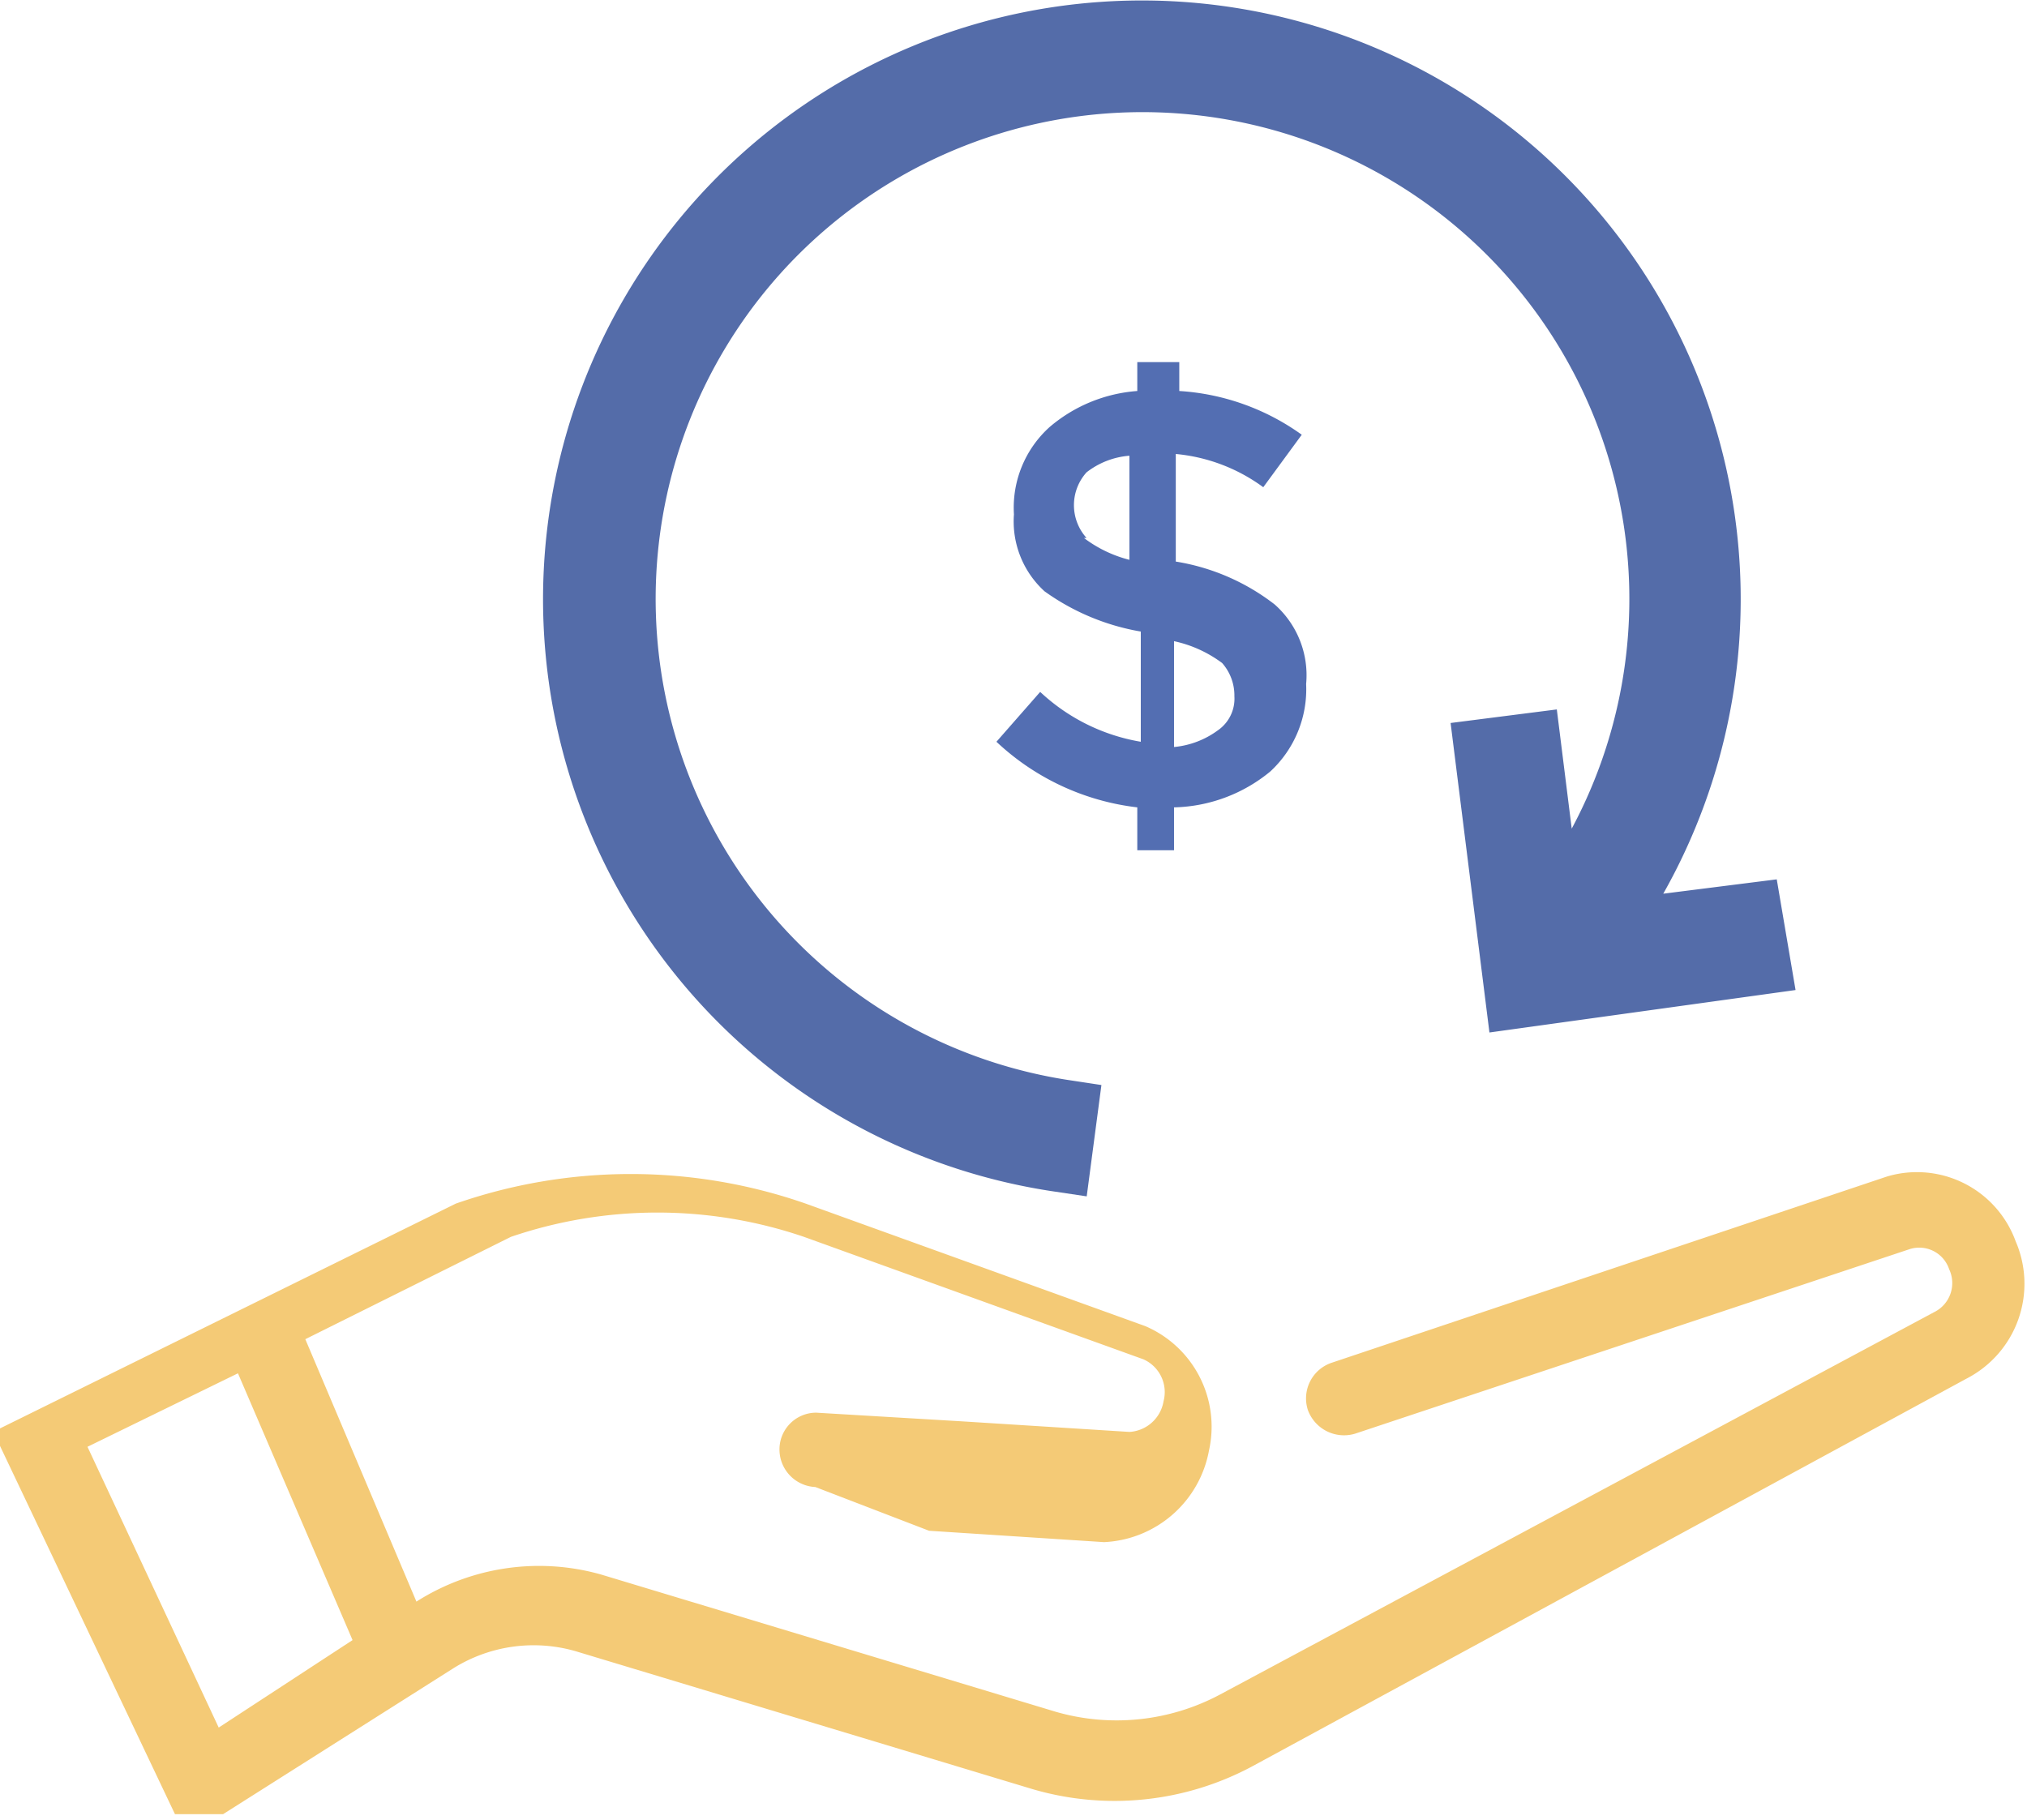 <svg xmlns="http://www.w3.org/2000/svg" viewBox="0 0 23.17 20.81"><defs><style>.cls-1{fill:#536eb2;}.cls-1,.cls-3{fill-rule:evenodd;}.cls-2{fill:#546ca9;stroke:#546ca9;stroke-miterlimit:22.93;stroke-width:0.75px;}.cls-3{fill:#f4ca76;}</style></defs><title>Ресурс 9</title><g id="Слой_2" data-name="Слой 2"><g id="Слой_1-2" data-name="Слой 1"><path class="cls-1" d="M17,8.59l.35,2.79L20.09,11,20,10.47l-1.74.22a6.47,6.47,0,1,0-6.16,2.56l.07-.53a5.94,5.94,0,1,1,5.55-2.19l-.25-2L17,8.59Z"/><path class="cls-2" d="M17,8.59l.35,2.79L20.09,11,20,10.47l-1.74.22a6.47,6.47,0,1,0-6.16,2.56l.07-.53a5.94,5.94,0,1,1,5.55-2.19l-.25-2L17,8.59Z"/><path class="cls-1" d="M12.42,6.15a.56.56,0,0,1,0-.75.91.91,0,0,1,.49-.19V6.4a1.45,1.45,0,0,1-.52-.25Zm1,1.18a1.42,1.42,0,0,1,.55.25.56.56,0,0,1,.14.38.44.44,0,0,1-.19.39,1,1,0,0,1-.5.19V7.33Zm0,2.39V9.23a1.79,1.79,0,0,0,1.1-.41,1.28,1.28,0,0,0,.41-1,1.08,1.08,0,0,0-.36-.91,2.49,2.49,0,0,0-1.13-.49h0V5.19a2,2,0,0,1,1,.38l.44-.6a2.68,2.68,0,0,0-1.4-.5V4.14H13v.33a1.74,1.74,0,0,0-1,.41,1.24,1.24,0,0,0-.41,1,1.08,1.08,0,0,0,.35.88,2.65,2.65,0,0,0,1.1.46V8.48a2.22,2.22,0,0,1-1.15-.57l-.5.57A2.83,2.83,0,0,0,13,9.23v.49Z"/><path class="cls-3" d="M1,16.54,2.5,19.75l1.53-1L2.72,15.7,1,16.54Zm-1-.21v0s0,0,0,0a.06.06,0,0,0,0,0l0,0,0,0s0,0,0,0a.08.08,0,0,1,0,0l0,0,0,0,0,0,0,0,5.21-2.57,0,0a6.08,6.08,0,0,1,4,0l3.88,1.4,0,0a1.25,1.25,0,0,1,.73,1.42,1.28,1.28,0,0,1-1.2,1.05h0l-2-.13L9.32,17a.43.43,0,0,1-.41-.42.42.42,0,0,1,.42-.43l1.68.1,1.9.12a.42.42,0,0,0,.39-.35.41.41,0,0,0-.23-.48l-3.88-1.4,0,0a5.19,5.19,0,0,0-3.35,0L3.49,15.31l1.27,3A2.61,2.61,0,0,1,6.87,18l5.2,1.57a2.51,2.51,0,0,0,1.88-.2L22.11,15a.37.37,0,0,0,.17-.49.36.36,0,0,0-.45-.23l-6.34,2.11a.44.44,0,0,1-.54-.27.43.43,0,0,1,.27-.54l6.35-2.13h0a1.2,1.2,0,0,1,1.47.74,1.22,1.22,0,0,1-.56,1.57l-8.16,4.43a3.33,3.33,0,0,1-2.53.26l-5.2-1.57a1.73,1.73,0,0,0-1.42.2L2.55,20.74l0,0H2.14l0,0h0s0,0,0,0H2l0,0,0,0a0,0,0,0,1,0,0l0,0H2s0,0,0,0L0,16.53s0,0,0,0,0,0,0,0v0s0,0,0,0v0Z"/></g></g></svg>
